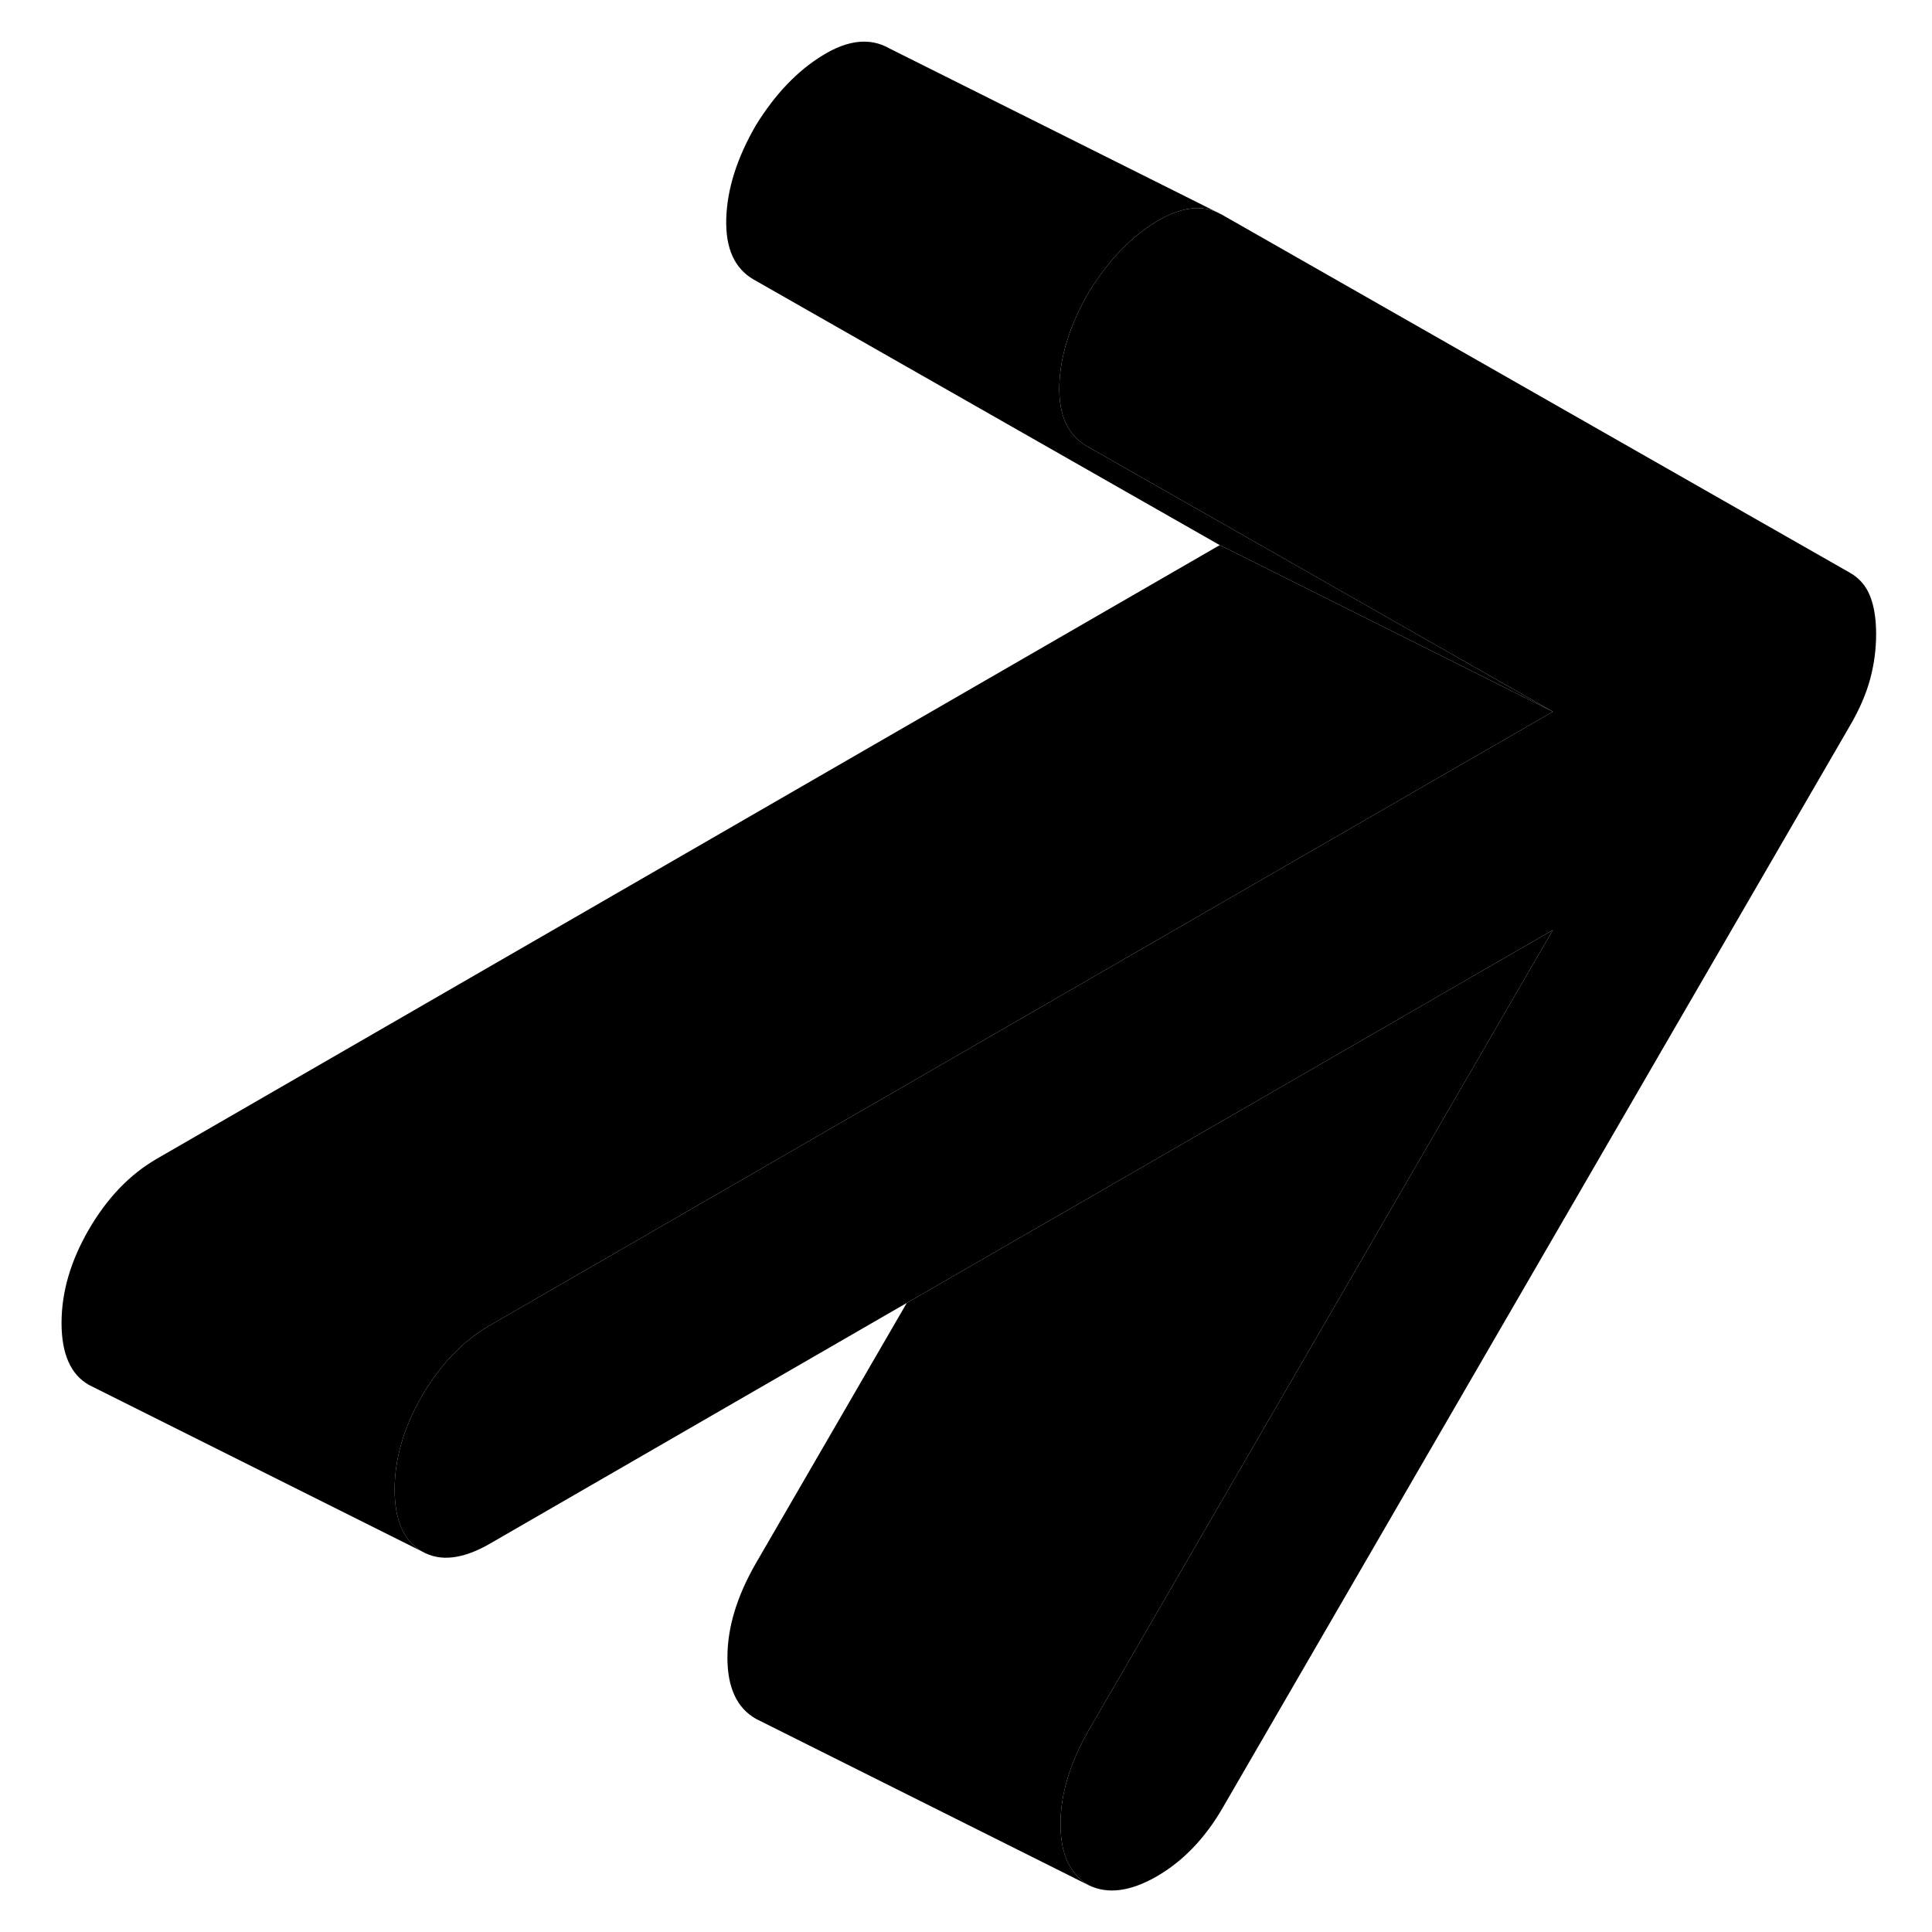 <svg width="48" height="48" viewBox="0 0 114 116" class="pr-icon-iso-duotone-secondary"
     xmlns="http://www.w3.org/2000/svg" stroke-width="1px" stroke-linecap="round" stroke-linejoin="round">
    <path d="M111.645 38.07C111.645 38.95 111.535 39.84 111.295 40.74C111.055 41.64 110.655 42.58 110.075 43.57L72.385 108.59C71.335 110.39 70.025 111.75 68.455 112.66C66.885 113.56 65.535 113.75 64.385 113.2C63.245 112.55 62.675 111.33 62.675 109.52C62.675 107.71 63.245 105.84 64.385 103.86L92.235 55.84L69.585 68.92L53.445 78.23L28.405 92.69C26.785 93.62 25.435 93.78 24.335 93.15C23.245 92.53 22.695 91.29 22.695 89.43C22.695 87.57 23.245 85.7 24.335 83.82C25.435 81.93 26.785 80.52 28.405 79.58L64.875 58.52L81.005 49.21L92.235 42.73L86.615 39.53L64.245 26.78C63.105 26.12 62.555 24.91 62.605 23.14C62.655 21.36 63.245 19.49 64.385 17.52C65.535 15.66 66.865 14.26 68.385 13.33C68.815 13.07 69.225 12.87 69.625 12.73C70.495 12.42 71.305 12.42 72.025 12.72L72.385 12.9L110.075 34.39C110.655 34.72 111.055 35.2 111.295 35.82C111.535 36.45 111.645 37.2 111.645 38.07Z" class="pr-icon-iso-duotone-primary-stroke" stroke-linejoin="round"/>
    <path d="M92.235 42.73L86.445 39.83L72.235 32.73L44.245 16.78C43.105 16.12 42.555 14.91 42.605 13.14C42.655 11.36 43.245 9.49 44.385 7.52C45.535 5.66 46.865 4.26 48.385 3.33C49.905 2.39 51.245 2.25 52.385 2.9L72.025 12.72C71.305 12.42 70.495 12.42 69.625 12.73C69.225 12.87 68.815 13.07 68.385 13.33C66.865 14.26 65.535 15.66 64.385 17.52C63.245 19.49 62.655 21.36 62.605 23.14C62.555 24.91 63.105 26.12 64.245 26.78L86.615 39.53L92.235 42.73Z" class="pr-icon-iso-duotone-primary-stroke" stroke-linejoin="round"/>
    <path d="M92.235 42.73L81.005 49.21L64.875 58.52L28.405 79.58C26.785 80.52 25.435 81.93 24.335 83.82C23.245 85.7 22.695 87.58 22.695 89.43C22.695 91.28 23.245 92.53 24.335 93.15L4.335 83.15C3.245 82.53 2.695 81.29 2.695 79.43C2.695 77.57 3.245 75.7 4.335 73.82C5.435 71.93 6.785 70.52 8.405 69.58L72.235 32.73L86.445 39.83L92.235 42.73Z" class="pr-icon-iso-duotone-primary-stroke" stroke-linejoin="round"/>
    <path d="M64.385 103.86C63.245 105.84 62.675 107.72 62.675 109.52C62.675 111.32 63.245 112.55 64.385 113.2L44.385 103.2C43.245 102.55 42.675 101.33 42.675 99.52C42.675 97.71 43.245 95.84 44.385 93.86L53.445 78.23L69.585 68.92L92.235 55.84L64.385 103.86Z" class="pr-icon-iso-duotone-primary-stroke" stroke-linejoin="round"/>
</svg>